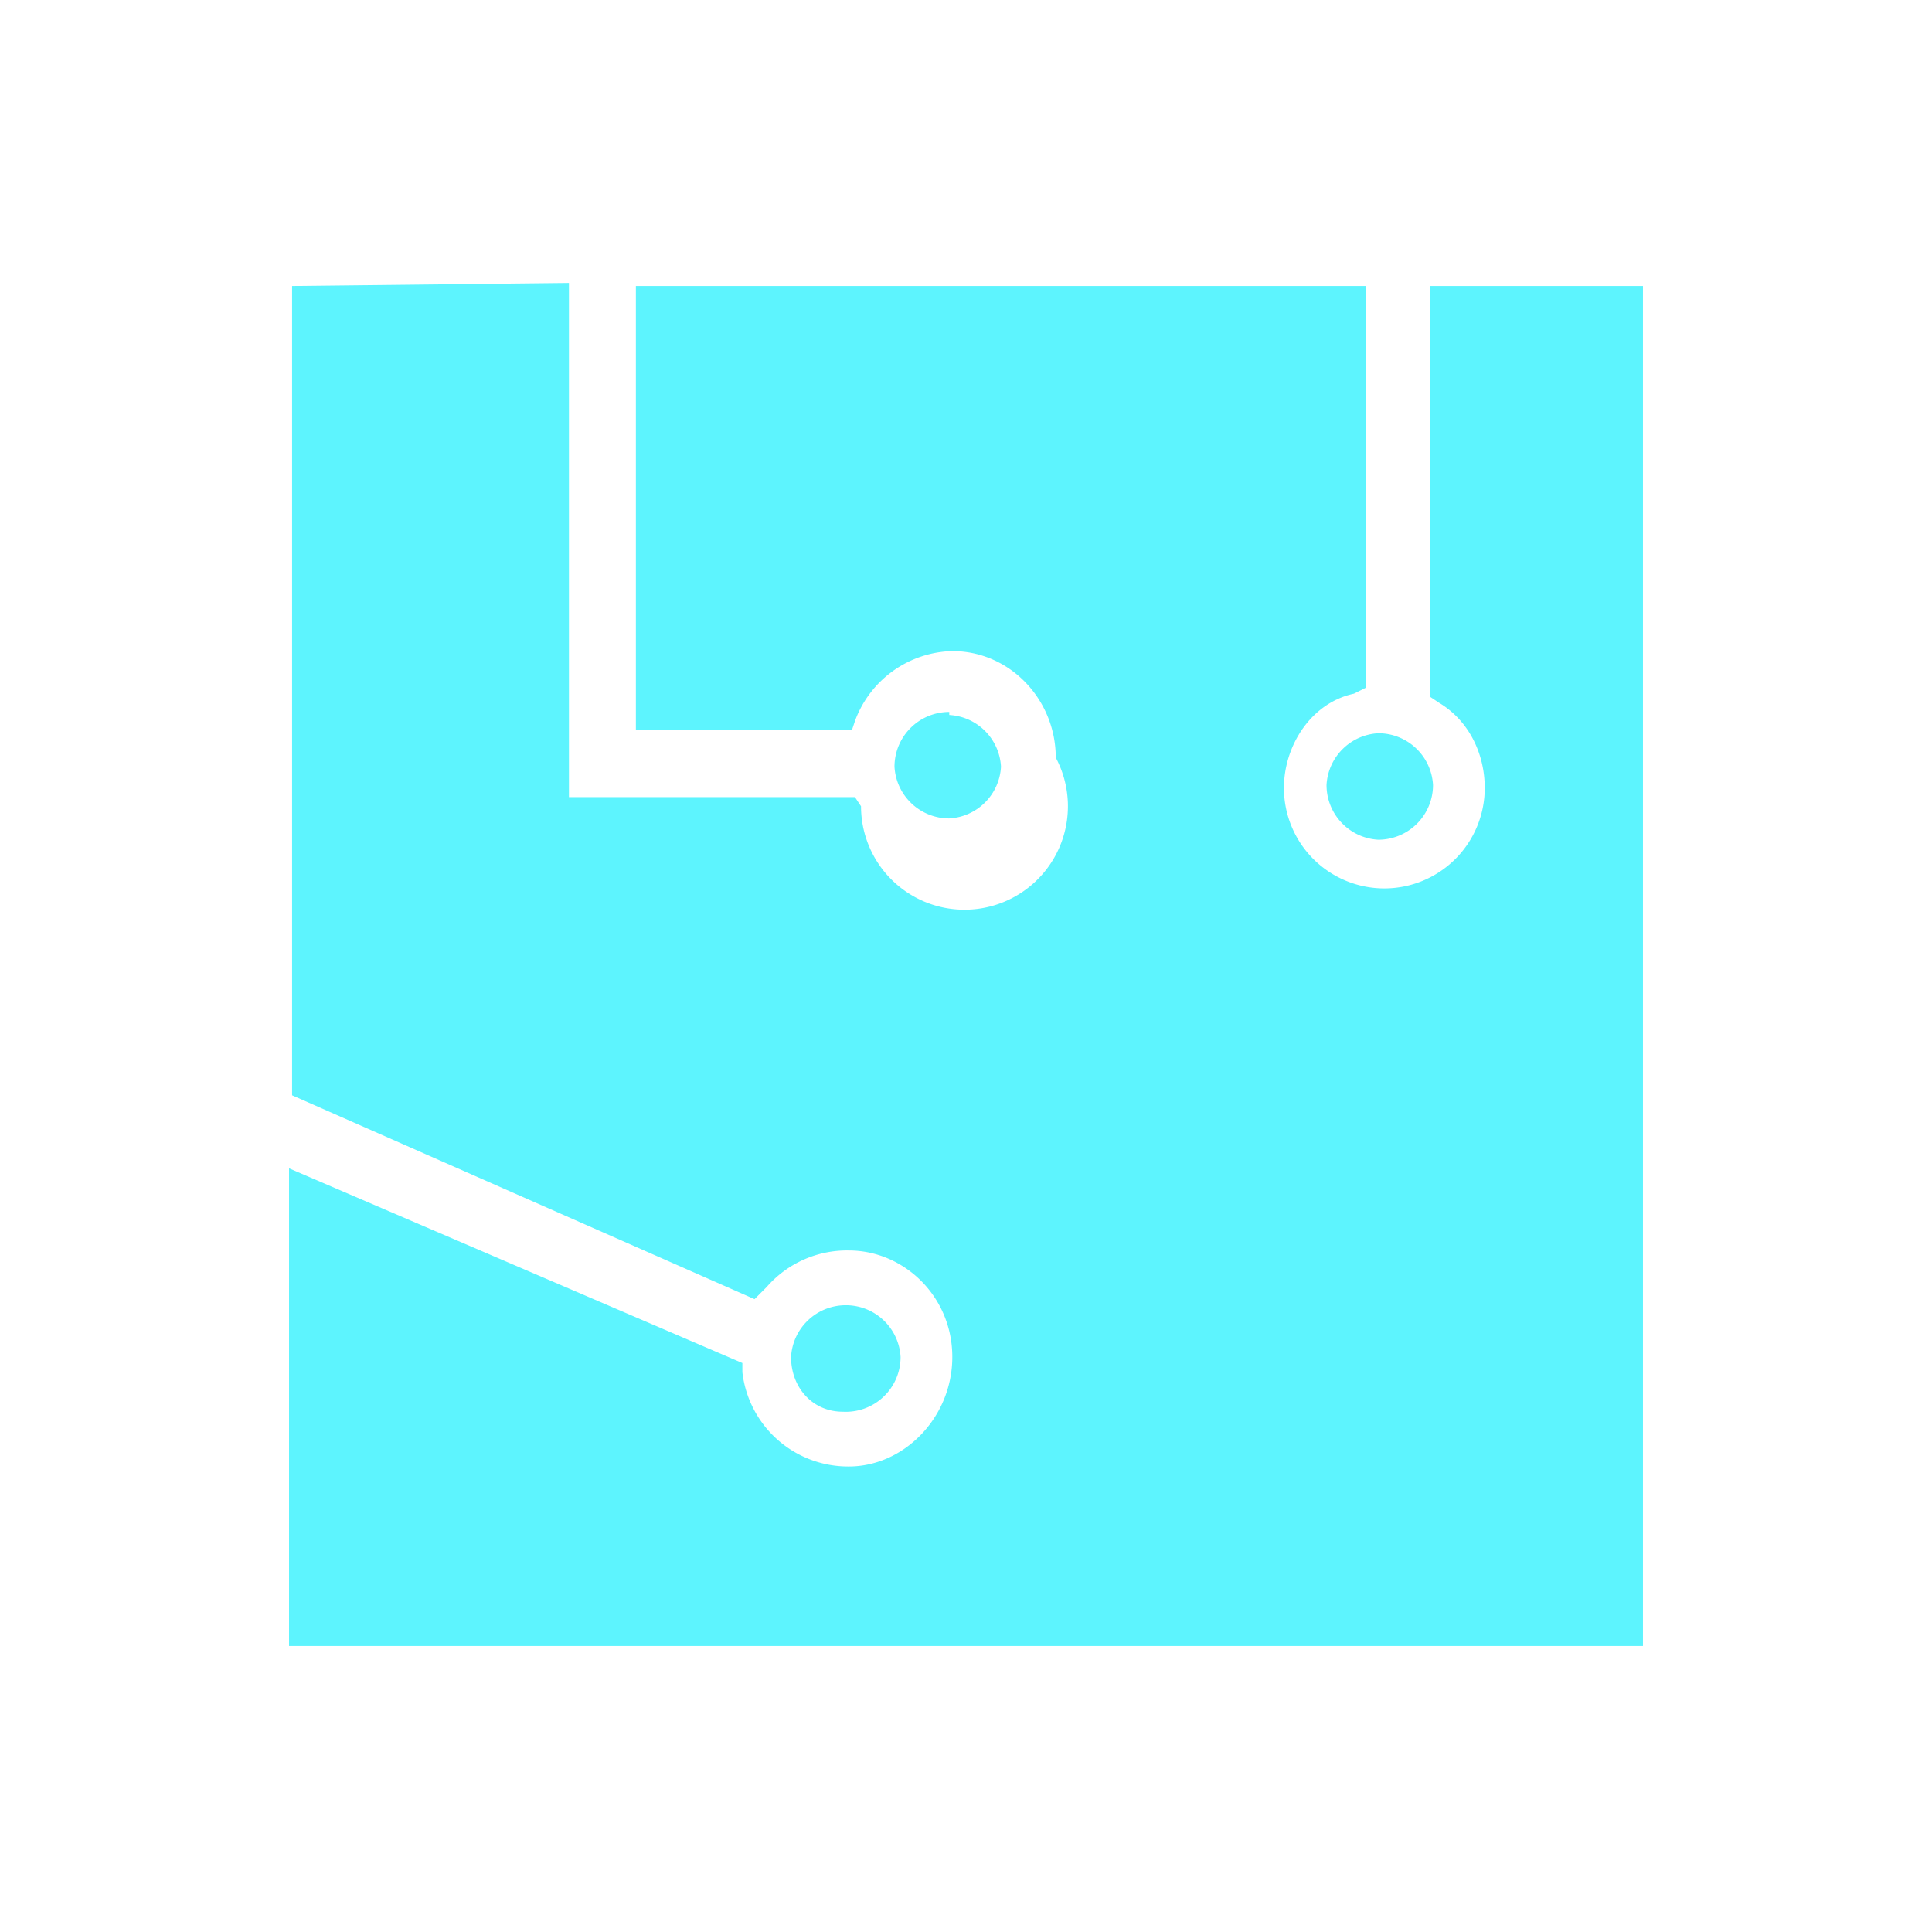 <?xml version="1.0" encoding="UTF-8" standalone="no"?>
<svg
   xmlns:dc="http://purl.org/dc/elements/1.1/"
   xmlns:cc="http://creativecommons.org/ns#"
   xmlns:rdf="http://www.w3.org/1999/02/22-rdf-syntax-ns#"
   xmlns:svg="http://www.w3.org/2000/svg"
   xmlns="http://www.w3.org/2000/svg"
   xmlns:sodipodi="http://sodipodi.sourceforge.net/DTD/sodipodi-0.dtd"
   xmlns:inkscape="http://www.inkscape.org/namespaces/inkscape"
   width="24"
   height="24"
   viewBox="0 0 6.35 6.35"
   version="1.1"
   id="svg4"
   sodipodi:docname="application-x-firmware-symbolic.svg"
   inkscape:version="0.92.4 (5da689c313, 2019-01-14)">
  <defs
     id="defs8" />
  <sodipodi:namedview
     pagecolor="#ffffff"
     bordercolor="#5DF4FE"
     borderopacity="1"
     objecttolerance="10"
     gridtolerance="10"
     guidetolerance="10"
     inkscape:pageopacity="0"
     inkscape:pageshadow="2"
     inkscape:window-width="640"
     inkscape:window-height="480"
     id="namedview6"
     showgrid="false"
     inkscape:zoom="9.8333333"
     inkscape:cx="10.220339"
     inkscape:cy="12"
     inkscape:window-x="0"
     inkscape:window-y="25"
     inkscape:window-maximized="0"
     inkscape:current-layer="svg4" />
  <path
     d="M 0.96,0.94 V 3.6 L 2.48,4.27 2.52,4.23 A 0.35,0.35 0 0 1 2.79,4.11 c 0.18,0 0.34,0.15 0.34,0.35 0,0.2 -0.16,0.36 -0.34,0.36 A 0.35,0.35 0 0 1 2.44,4.51 V 4.48 L 0.95,3.84 V 5.41 H 5.4 V 0.94 H 4.7 v 1.35 l 0.03,0.02 c 0.1,0.06 0.15,0.17 0.15,0.28 A 0.33,0.33 0 0 1 4.55,2.92 0.33,0.33 0 0 1 4.22,2.59 C 4.22,2.45 4.31,2.31 4.45,2.28 L 4.49,2.26 V 0.94 H 2.09 V 2.4 H 2.8 L 2.81,2.37 A 0.35,0.35 0 0 1 3.13,2.14 c 0.19,0 0.34,0.16 0.34,0.35 A 0.34,0.34 0 1 1 2.83,2.65 L 2.81,2.62 H 1.87 V 0.93 Z m 2.16,1.4 A 0.18,0.18 0 0 0 2.94,2.52 0.18,0.18 0 0 0 3.12,2.69 0.18,0.18 0 0 0 3.29,2.52 0.18,0.18 0 0 0 3.12,2.35 Z M 4.53,2.41 A 0.18,0.18 0 0 0 4.36,2.58 0.18,0.18 0 0 0 4.53,2.76 0.18,0.18 0 0 0 4.71,2.58 0.18,0.18 0 0 0 4.53,2.41 Z M 2.78,4.29 A 0.18,0.18 0 0 0 2.6,4.46 c 0,0.1 0.07,0.18 0.17,0.18 A 0.18,0.18 0 0 0 2.96,4.46 0.18,0.18 0 0 0 2.78,4.29 Z"
     id="path2"
     inkscape:connector-curvature="0"
     style="fill:#5DF4FE" />
</svg>
